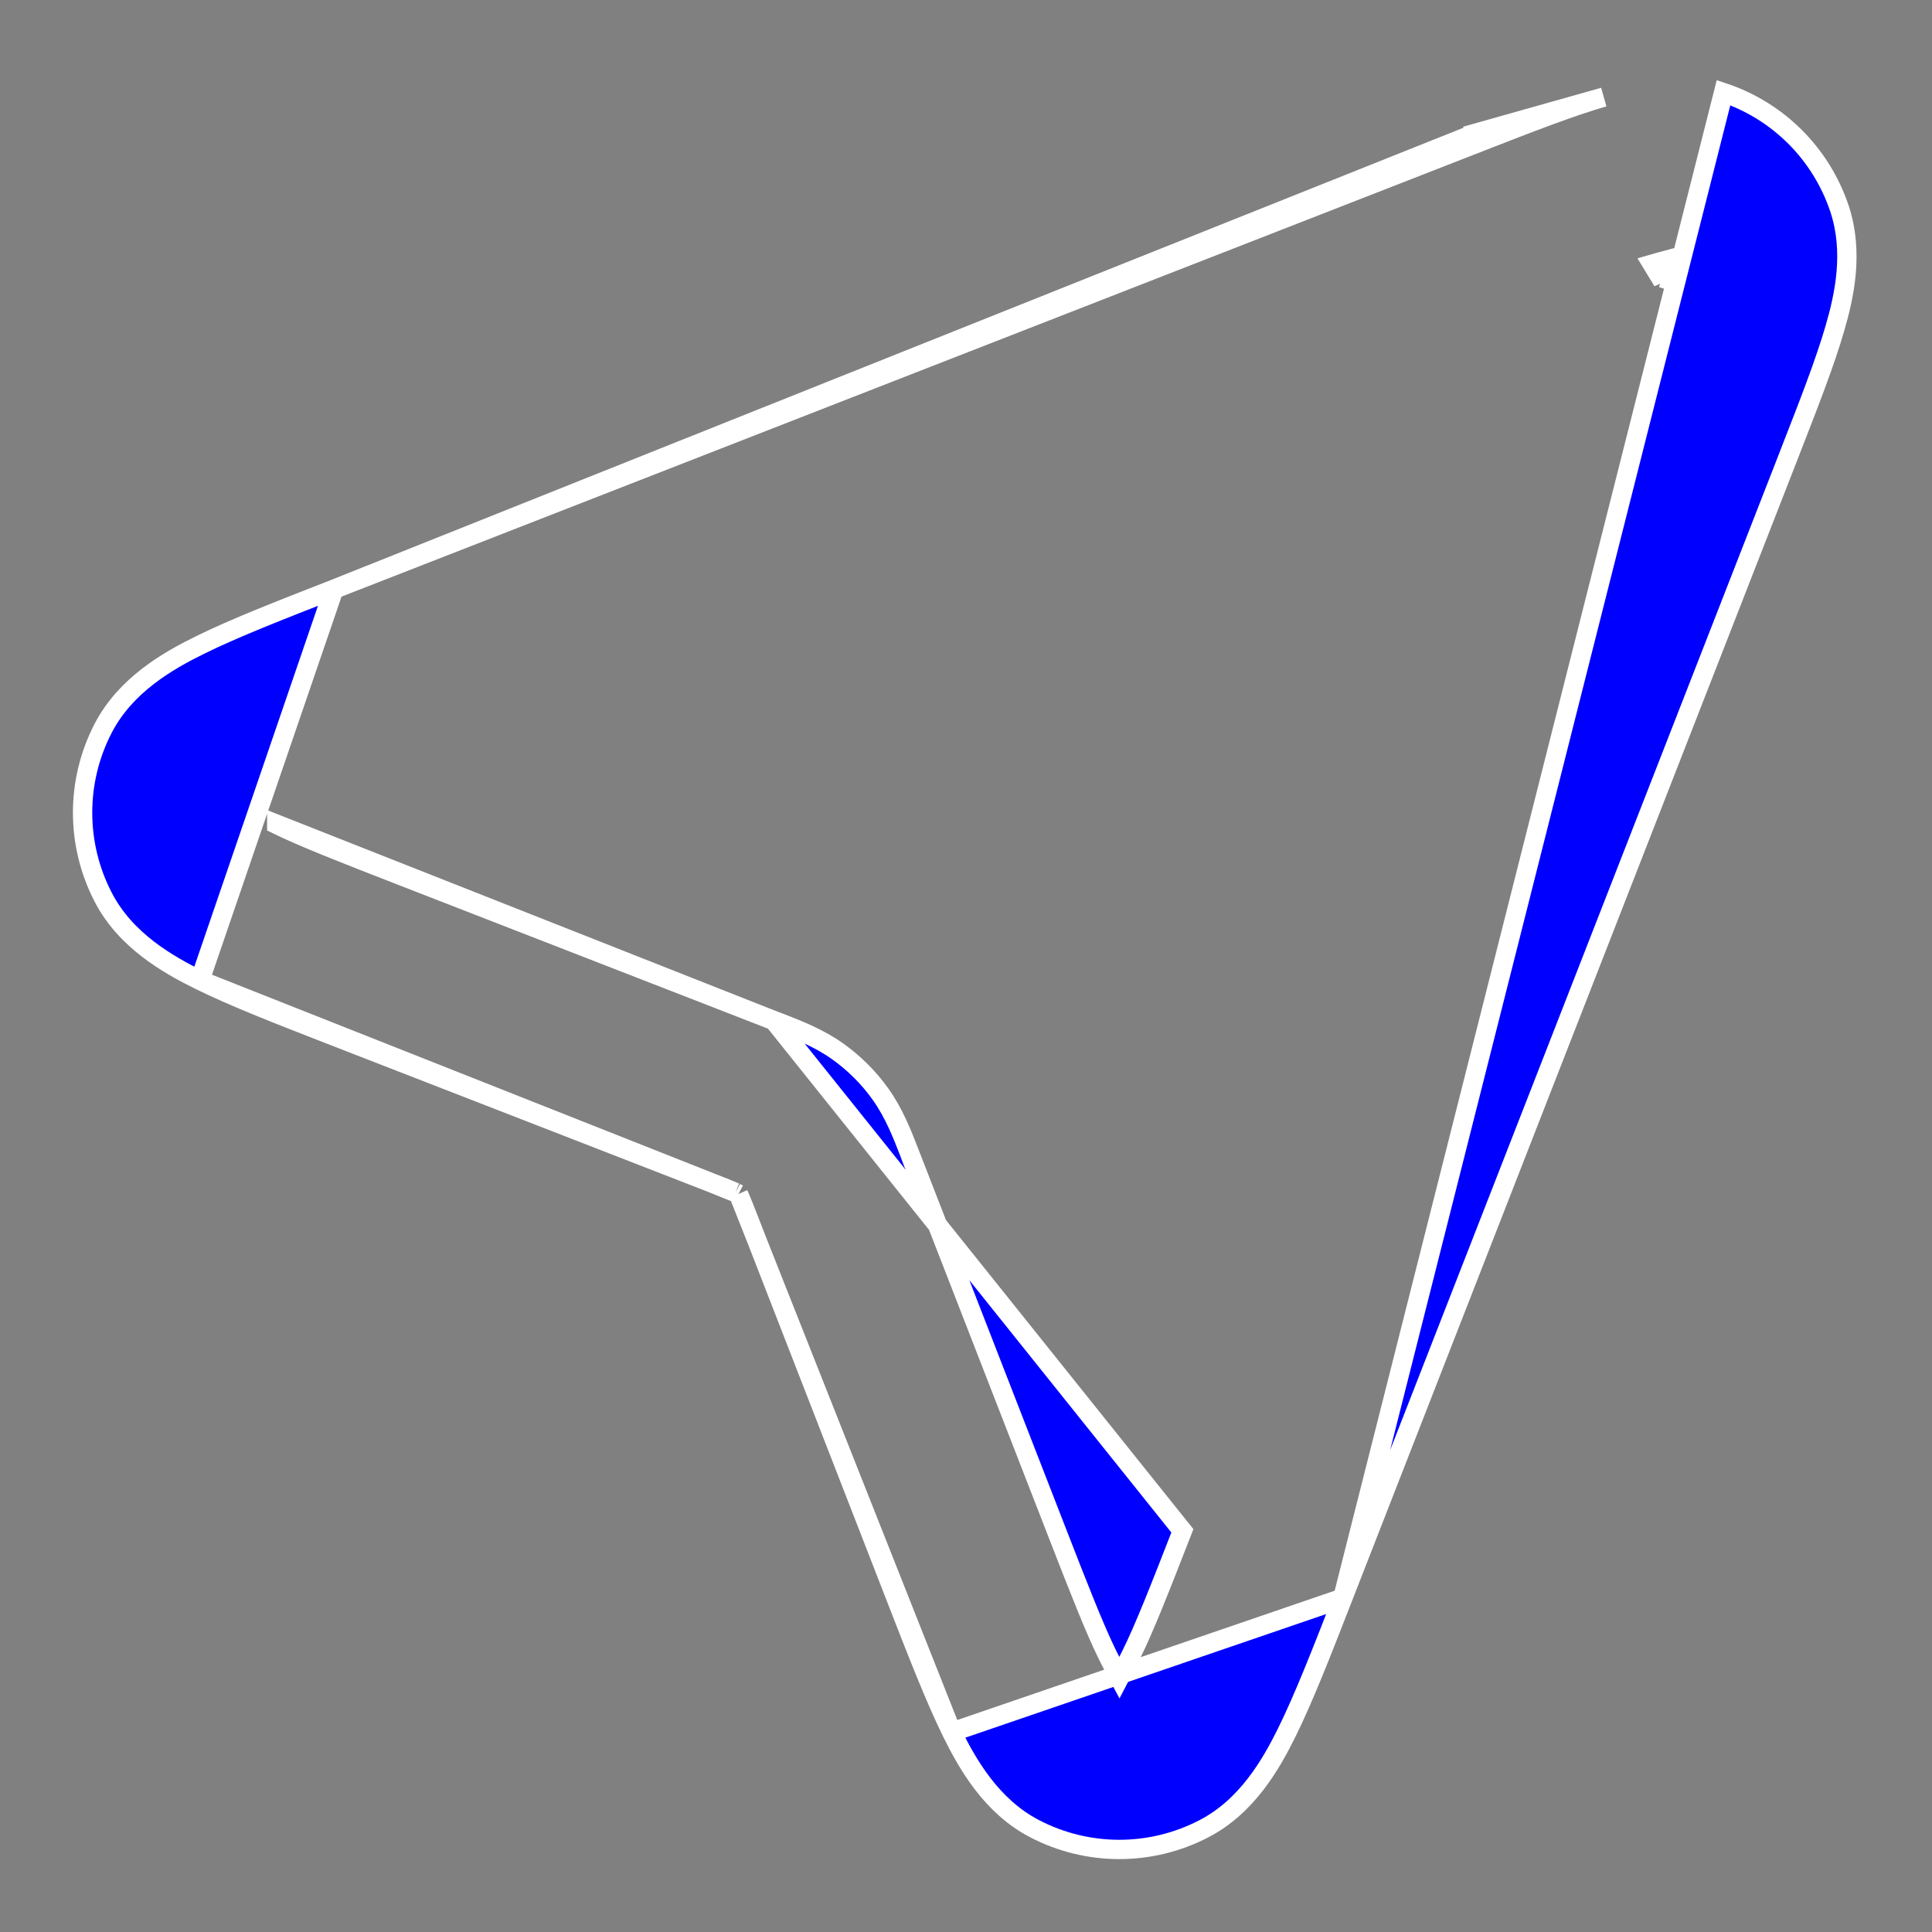 <svg width="20" height="20" viewBox="0 0 20 20" fill="none" xmlns="http://www.w3.org/2000/svg">
<rect x="0" y="0" width="20" height="20" fill="#808080" stroke="none"/>
<path d="M8.011 10.565L4.154 9.065C3.542 8.827 3.14 8.669 2.865 8.535C2.865 8.534 2.865 8.534 2.865 8.533L8.011 10.565ZM8.011 10.565L8.012 10.565L8.062 10.584L8.062 10.584C8.251 10.657 8.476 10.744 8.672 10.884C8.844 11.007 8.994 11.156 9.116 11.328C9.256 11.524 9.343 11.749 9.416 11.938L9.416 11.938L9.435 11.989L9.436 11.989L10.936 15.846C10.936 15.846 10.936 15.846 10.936 15.846C11.174 16.458 11.331 16.86 11.467 17.136L11.467 17.136C11.478 17.159 11.489 17.18 11.499 17.199L11.588 17.367L11.676 17.198C11.686 17.179 11.696 17.159 11.707 17.136L11.707 17.136C11.844 16.86 12.002 16.458 12.24 15.847L8.011 10.565ZM13.9 16.544L13.9 16.544L18.529 4.684L18.529 4.683C18.725 4.181 18.894 3.748 18.995 3.398C19.093 3.062 19.192 2.609 19.042 2.159C18.852 1.592 18.408 1.148 17.842 0.959L13.9 16.544ZM13.9 16.544C13.682 17.104 13.496 17.58 13.321 17.934C13.158 18.264 12.909 18.7 12.463 18.931C11.913 19.217 11.259 19.217 10.709 18.93C10.263 18.698 10.015 18.262 9.852 17.931L9.852 17.931M13.9 16.544L9.852 17.931M9.852 17.931C9.678 17.577 9.493 17.102 9.275 16.541L7.758 12.641C7.708 12.513 7.681 12.445 7.66 12.396L7.659 12.395M9.852 17.931L7.659 12.395M7.659 12.395L7.658 12.392L7.644 12.361M7.659 12.395L7.644 12.361M7.644 12.361L7.614 12.345M7.644 12.361L7.614 12.345M7.614 12.345C7.609 12.343 7.605 12.341 7.603 12.34C7.554 12.318 7.486 12.292 7.359 12.242L7.359 12.242M7.614 12.345L7.359 12.242M7.359 12.242L3.459 10.726C2.899 10.508 2.423 10.323 2.069 10.148L2.069 10.148M7.359 12.242L2.069 10.148M2.069 10.148C1.738 9.985 1.302 9.737 1.07 9.291C0.784 8.742 0.783 8.087 1.069 7.537C1.301 7.091 1.736 6.842 2.067 6.679C2.421 6.504 2.896 6.318 3.456 6.1L3.456 6.1M2.069 10.148L3.456 6.1M3.456 6.1L15.317 1.471L15.28 1.378M3.456 6.1L15.28 1.378M15.28 1.378L15.317 1.471C15.819 1.275 16.253 1.106 16.602 1.005L15.28 1.378ZM17.104 2.733L17.104 2.733L17.212 2.911L17.203 2.877L17.267 2.896C17.267 2.896 17.267 2.896 17.267 2.896C17.273 2.876 17.278 2.857 17.282 2.84L17.327 2.673L17.16 2.718C17.143 2.722 17.124 2.727 17.104 2.733Z" fill="#0000FF" stroke="white" stroke-width="0.2"/>
</svg>
